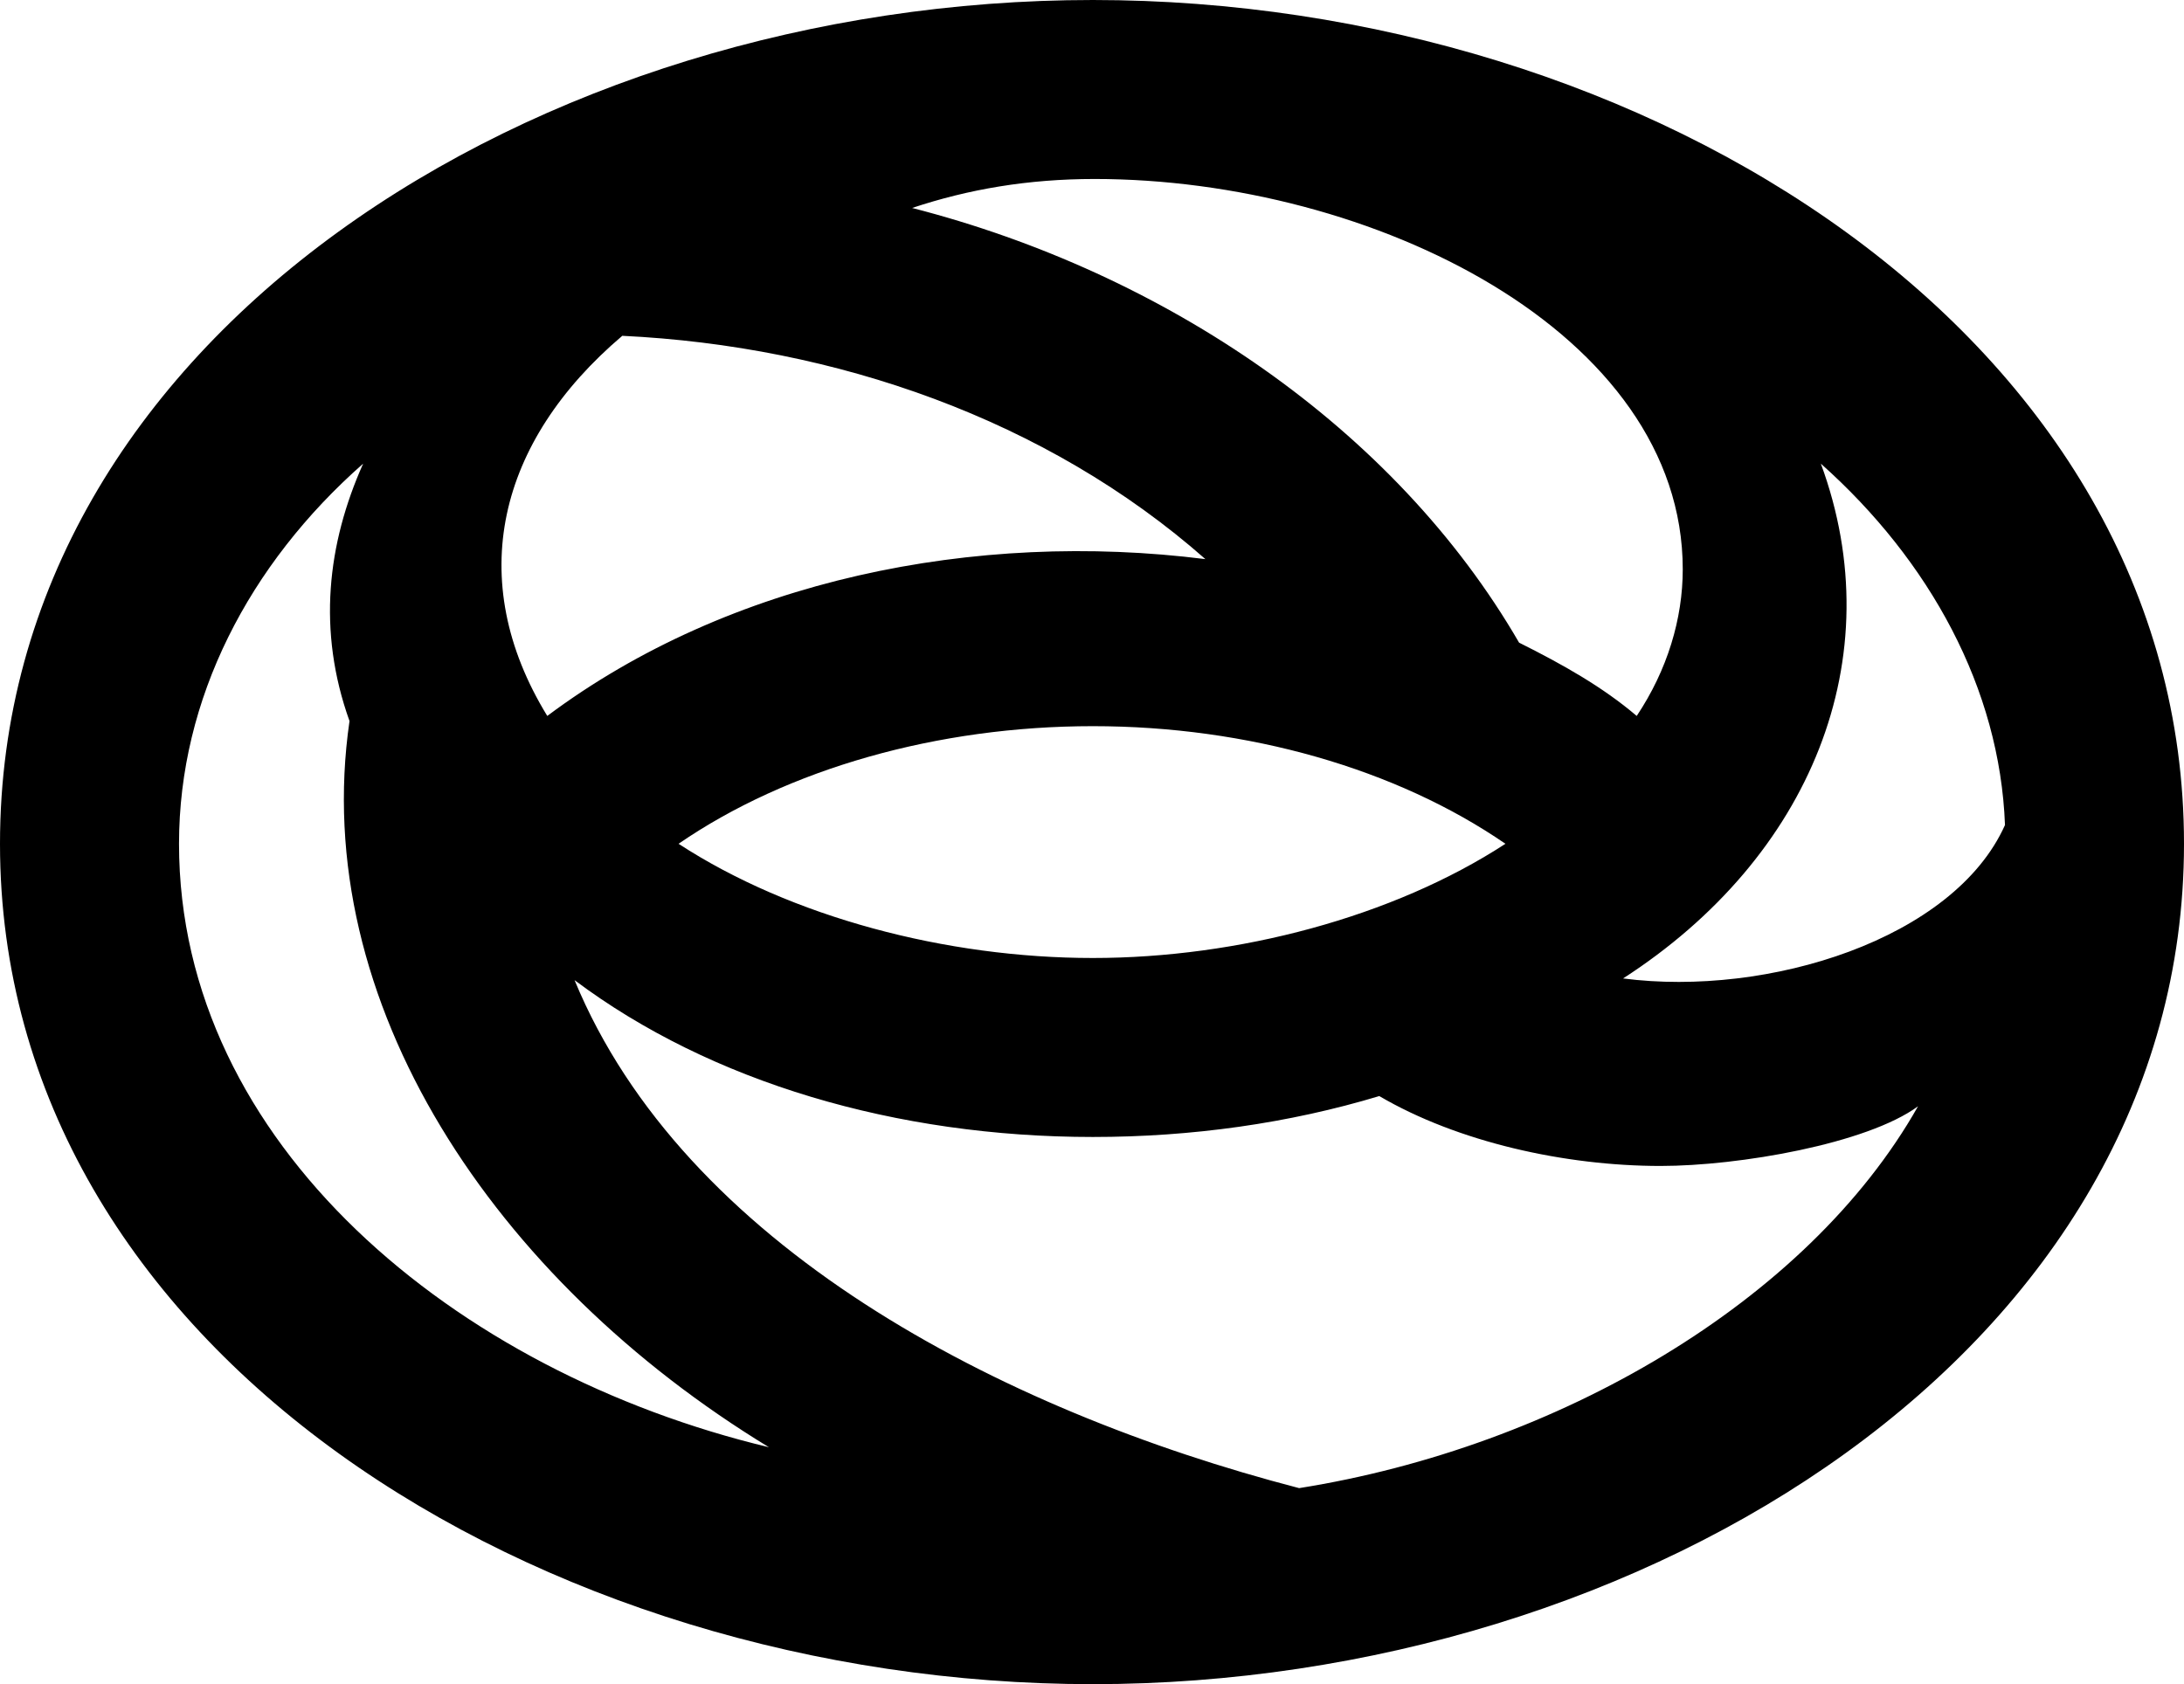 <svg xmlns="http://www.w3.org/2000/svg" viewBox="0 0 384.3 296.4"><path d="M192.3,296.4C95.1,296.4,0,237.6,0,148.5S94.5,0,192.3,0s192,59.7,192,148.5-94.8,147.9-192,147.9h-0ZM135.3,254.7c-48.3-29.4-81-78.3-73.8-127.8-5.7-15.9-3.9-31.2,2.4-45.3-20.1,17.7-32.4,41.4-32.4,66.9,0,52.8,48.6,93,103.8,106.2h0ZM212.1,98.4c-27.9-24.6-65.1-37.5-102.6-39.3-21.9,18.6-27.9,42.9-13.2,66.9,32.1-24,75.3-32.7,115.8-27.6ZM228.6,261.9c45.3-7.2,89.4-32.7,108.9-67.2-9,6.6-31.5,10.5-45.3,10.5-16.8,0-35.7-4.2-49.5-12.3-15.9,4.8-33,7.2-50.4,7.2-34.5,0-67.2-9.6-91.2-27.6,19.2,46.5,74.4,75.6,127.5,89.4ZM192.3,168.6c25.5,0,52.8-7.2,72.6-20.1-19.2-13.2-45.3-20.7-72.6-20.7s-53.7,7.5-72.9,20.7c19.8,12.9,47.1,20.1,72.9,20.1ZM267.3,113.1c7.8,3.9,14.7,7.8,20.7,12.9,5.4-8.1,8.1-17.1,8.1-25.8,0-41.7-54.6-68.7-103.5-68.7-11.7,0-22.2,1.8-32.1,5.1,44.4,11.4,84.9,38.7,106.8,76.5ZM352.8,145.2c-.9-24-13.2-46.5-32.4-63.6,12.6,34.2-1.8,69.3-34.8,90.6,25.5,3.3,58.2-6.9,67.2-27Z" /></svg>